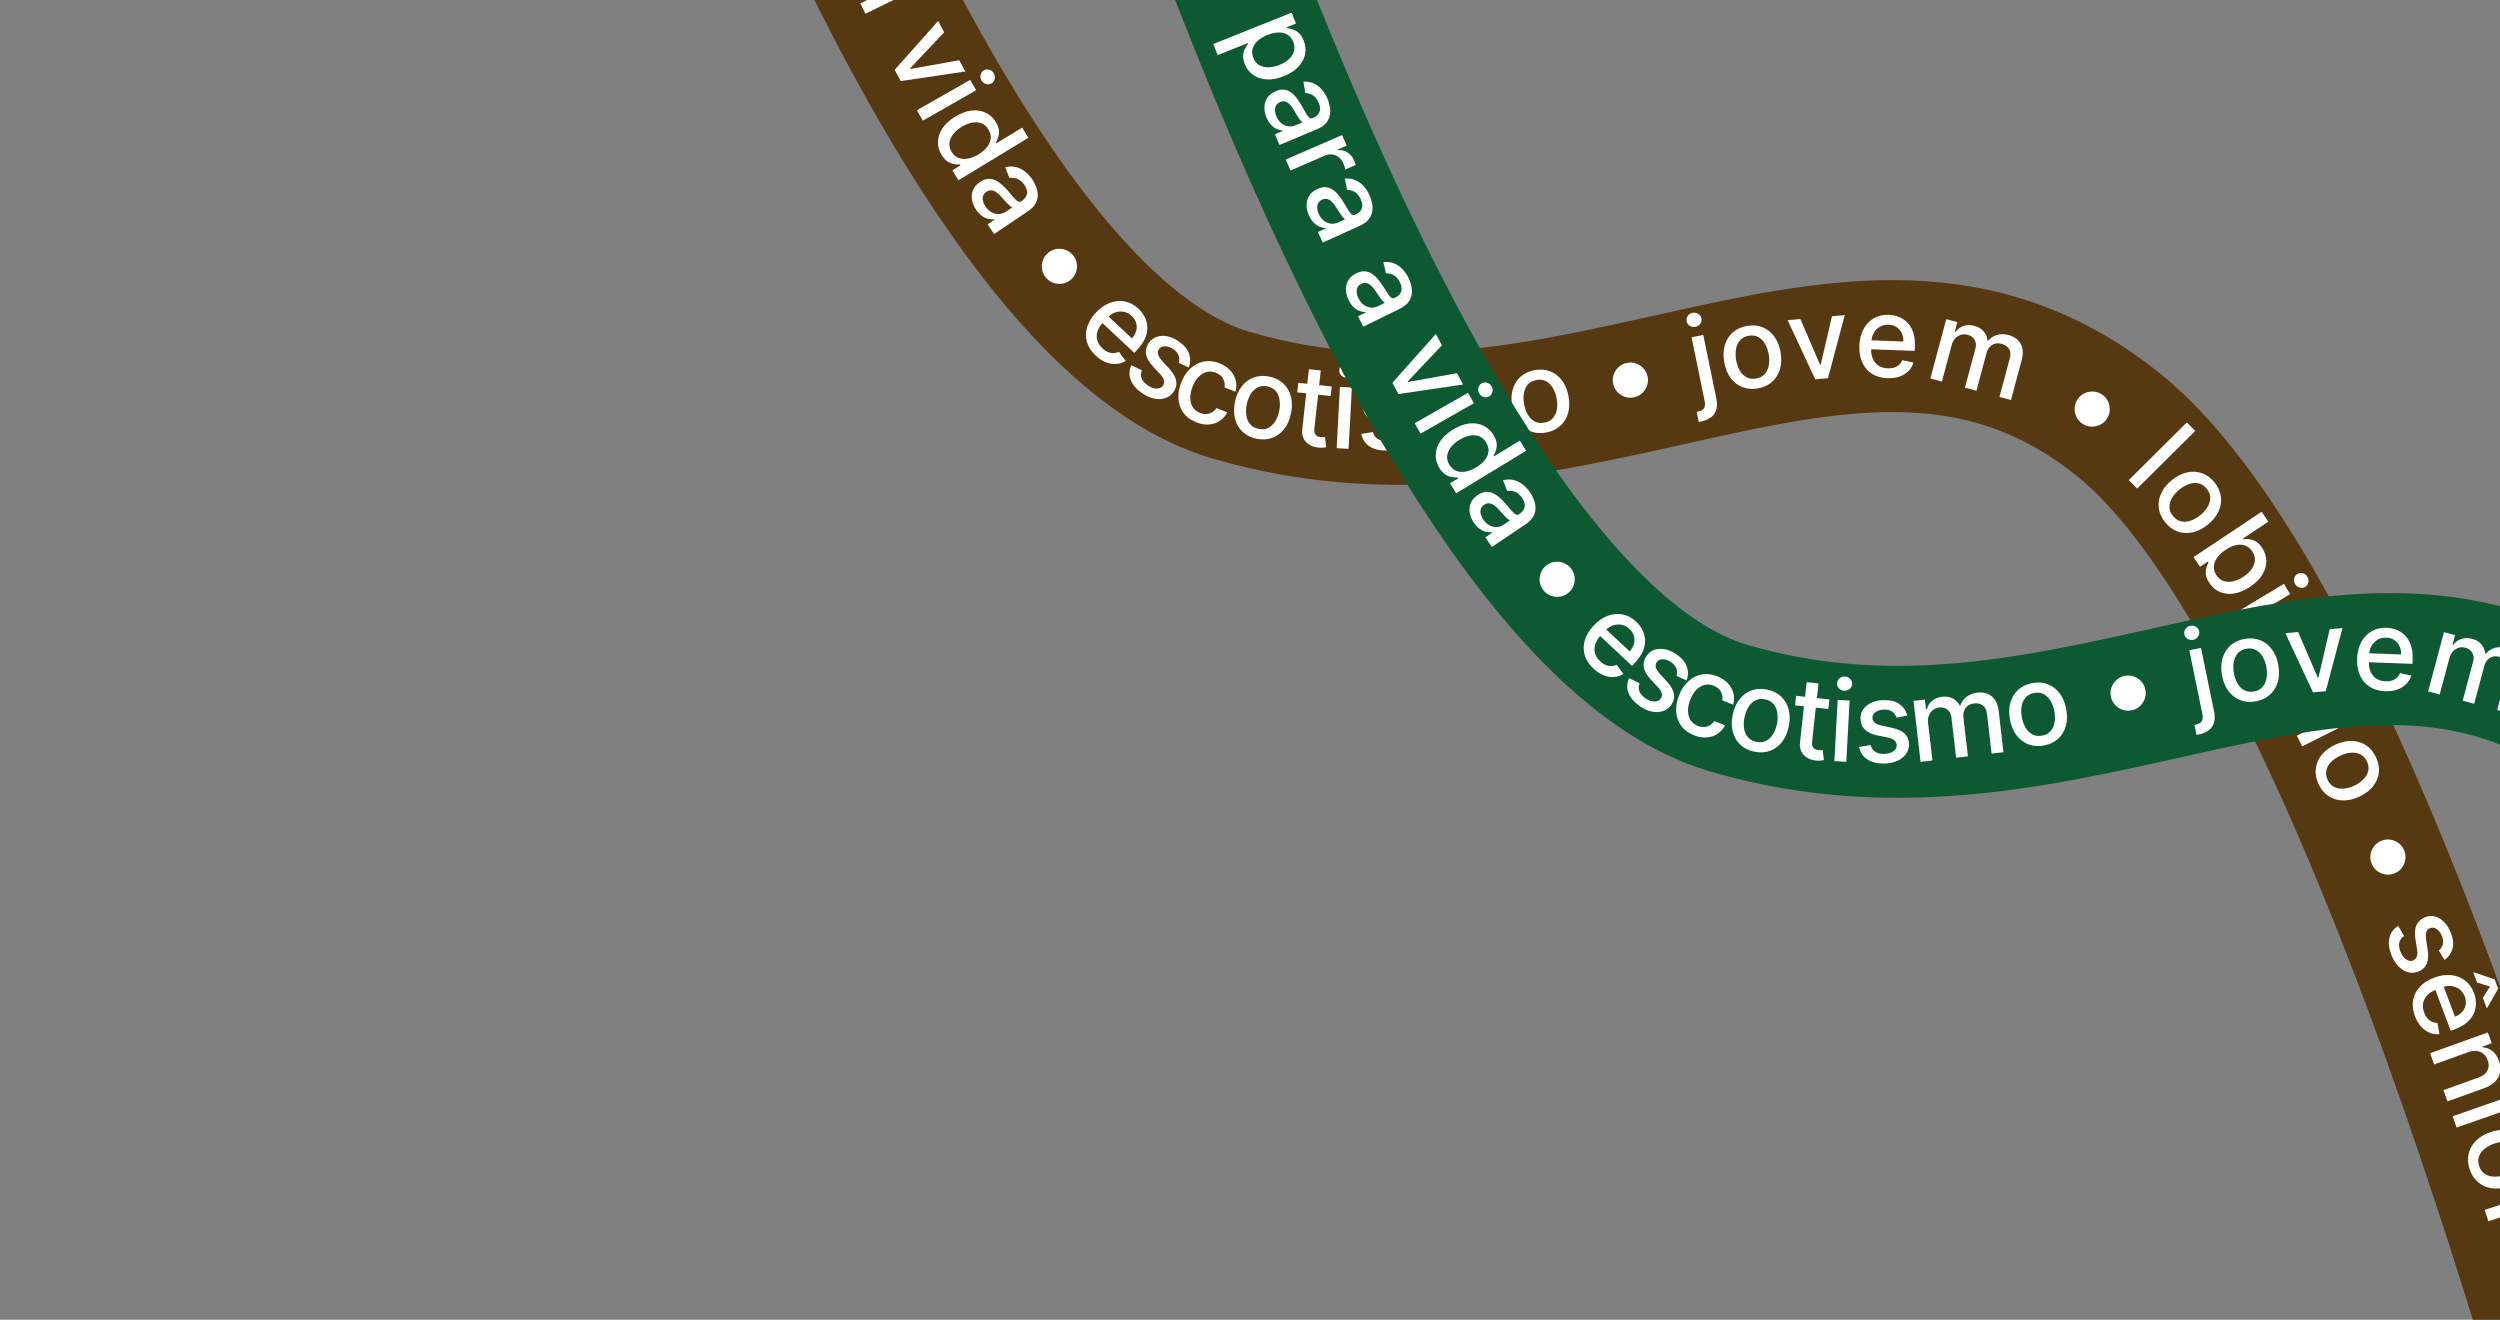 <svg width="663" height="350" viewBox="0 0 663 350" fill="none" xmlns="http://www.w3.org/2000/svg">
<rect x="0" y="0" width="663" height="350" fill="#808080" stroke="none"/>
<path d="M694.458 421.86C694.458 421.86 630.45 168.137 561.965 112.758C493.48 57.379 419.773 132.368 326.275 104.744C232.777 77.12 150.378 -226 150.378 -226" stroke="#563911" stroke-width="35"/>
<path d="M225.662 -3.403C225.207 -4.329 224.968 -5.25 224.943 -6.167C224.924 -7.087 225.137 -7.927 225.582 -8.689C226.03 -9.444 226.732 -10.057 227.69 -10.527C228.515 -10.932 229.271 -11.106 229.96 -11.051C230.648 -10.995 231.28 -10.774 231.856 -10.388C232.431 -10.001 232.962 -9.514 233.447 -8.926C233.933 -8.338 234.386 -7.718 234.808 -7.067C235.34 -6.242 235.771 -5.572 236.102 -5.058C236.44 -4.546 236.745 -4.204 237.019 -4.032C237.293 -3.859 237.601 -3.857 237.943 -4.025L238.01 -4.058C238.841 -4.466 239.369 -5.017 239.595 -5.71C239.825 -6.397 239.714 -7.201 239.262 -8.12C238.792 -9.078 238.209 -9.729 237.513 -10.072C236.827 -10.412 236.175 -10.56 235.559 -10.517L234.855 -13.49C235.899 -13.608 236.843 -13.497 237.687 -13.156C238.541 -12.812 239.288 -12.301 239.927 -11.623C240.574 -10.949 241.113 -10.171 241.546 -9.289C241.832 -8.705 242.066 -8.053 242.247 -7.331C242.438 -6.606 242.493 -5.869 242.412 -5.121C242.333 -4.366 242.048 -3.64 241.557 -2.942C241.071 -2.247 240.296 -1.638 239.23 -1.115L229.526 3.65L228.162 0.872L230.16 -0.109L230.104 -0.224C229.646 -0.227 229.149 -0.325 228.613 -0.519C228.077 -0.712 227.55 -1.04 227.032 -1.502C226.514 -1.964 226.057 -2.598 225.662 -3.403ZM228.249 -3.906C228.635 -3.119 229.121 -2.523 229.705 -2.118C230.293 -1.706 230.909 -1.477 231.554 -1.431C232.208 -1.382 232.823 -1.499 233.4 -1.783L235.284 -2.708C235.133 -2.759 234.941 -2.909 234.709 -3.157C234.486 -3.402 234.253 -3.693 234.009 -4.03C233.771 -4.37 233.541 -4.702 233.319 -5.026C233.104 -5.353 232.922 -5.626 232.776 -5.845C232.435 -6.362 232.07 -6.809 231.681 -7.185C231.295 -7.554 230.879 -7.799 230.435 -7.919C230 -8.036 229.528 -7.97 229.021 -7.721C228.317 -7.375 227.912 -6.853 227.805 -6.156C227.706 -5.461 227.853 -4.711 228.249 -3.906Z" fill="white"/>
<path d="M256.005 18.962L238.875 21.5L237.264 18.515L248.781 5.578L250.397 8.572L241.331 18.151L241.411 18.3L254.389 15.969L256.005 18.962Z" fill="white"/>
<path d="M243.162 29.237L257.31 21.182L258.878 23.936L244.73 31.991L243.162 29.237ZM260.285 21.33C260.012 20.851 259.937 20.349 260.061 19.823C260.194 19.3 260.485 18.911 260.933 18.656C261.387 18.397 261.87 18.346 262.382 18.502C262.903 18.66 263.3 18.979 263.573 19.458C263.845 19.937 263.915 20.438 263.782 20.961C263.658 21.487 263.37 21.879 262.915 22.138C262.467 22.393 261.982 22.441 261.461 22.283C260.949 22.127 260.557 21.809 260.285 21.33Z" fill="white"/>
<path d="M249.713 41.087C249.031 39.963 248.709 38.786 248.747 37.556C248.795 36.328 249.201 35.139 249.966 33.989C250.74 32.841 251.879 31.81 253.383 30.897C254.887 29.984 256.325 29.453 257.699 29.305C259.076 29.163 260.316 29.361 261.419 29.898C262.522 30.435 263.413 31.262 264.092 32.379C264.616 33.243 264.893 34.025 264.922 34.727C264.961 35.431 264.878 36.043 264.674 36.564C264.473 37.091 264.277 37.524 264.086 37.863L264.185 38.026L271.079 33.84L272.724 36.548L254.171 47.816L252.565 45.17L254.73 43.855L254.593 43.629C254.198 43.646 253.716 43.615 253.149 43.538C252.585 43.468 252 43.253 251.393 42.894C250.786 42.534 250.226 41.932 249.713 41.087ZM252.386 40.282C252.859 41.061 253.464 41.594 254.201 41.882C254.948 42.173 255.774 42.233 256.68 42.064C257.589 41.9 258.533 41.521 259.511 40.927C260.478 40.34 261.239 39.688 261.795 38.97C262.351 38.252 262.668 37.501 262.746 36.718C262.824 35.935 262.623 35.148 262.143 34.356C261.648 33.541 261.024 32.99 260.271 32.703C259.518 32.416 258.692 32.356 257.792 32.522C256.896 32.694 255.99 33.059 255.072 33.616C254.142 34.181 253.389 34.828 252.815 35.557C252.241 36.286 251.902 37.054 251.797 37.862C251.702 38.672 251.898 39.478 252.386 40.282Z" fill="white"/>
<path d="M258.851 55.601C258.275 54.745 257.913 53.865 257.764 52.96C257.621 52.052 257.718 51.19 258.055 50.375C258.397 49.566 259.01 48.864 259.895 48.268C260.657 47.755 261.383 47.48 262.073 47.442C262.762 47.403 263.418 47.537 264.041 47.842C264.664 48.147 265.255 48.557 265.816 49.074C266.377 49.591 266.91 50.144 267.417 50.731C268.055 51.477 268.573 52.082 268.971 52.547C269.374 53.008 269.724 53.305 270.018 53.439C270.313 53.573 270.618 53.533 270.935 53.32L270.996 53.279C271.764 52.762 272.213 52.145 272.343 51.427C272.478 50.715 272.259 49.934 271.686 49.084C271.091 48.199 270.425 47.633 269.689 47.388C268.963 47.144 268.297 47.085 267.692 47.211L266.592 44.362C267.61 44.102 268.56 44.085 269.443 44.308C270.336 44.533 271.145 44.939 271.871 45.523C272.602 46.104 273.242 46.802 273.791 47.617C274.154 48.156 274.474 48.771 274.751 49.462C275.038 50.154 275.192 50.877 275.213 51.629C275.238 52.387 275.054 53.145 274.662 53.904C274.275 54.658 273.589 55.366 272.605 56.029L263.636 62.065L261.908 59.498L263.754 58.255L263.683 58.149C263.229 58.208 262.723 58.178 262.166 58.059C261.609 57.94 261.043 57.687 260.467 57.299C259.891 56.912 259.352 56.346 258.851 55.601ZM261.346 54.753C261.835 55.48 262.397 56.004 263.032 56.327C263.67 56.655 264.311 56.798 264.956 56.756C265.61 56.716 266.204 56.517 266.738 56.158L268.479 54.986C268.322 54.955 268.112 54.833 267.848 54.618C267.594 54.406 267.324 54.149 267.036 53.849C266.755 53.544 266.482 53.247 266.218 52.956C265.96 52.661 265.743 52.415 265.568 52.218C265.16 51.751 264.738 51.358 264.302 51.039C263.869 50.725 263.425 50.539 262.968 50.48C262.521 50.423 262.063 50.553 261.594 50.868C260.943 51.306 260.612 51.878 260.602 52.584C260.597 53.285 260.845 54.008 261.346 54.753Z" fill="white"/>
<path d="M277.331 73.56C276.794 72.895 276.466 72.156 276.346 71.345C276.232 70.529 276.316 69.734 276.599 68.96C276.887 68.192 277.363 67.539 278.028 67.001C278.699 66.46 279.437 66.131 280.243 66.016C281.059 65.901 281.851 65.988 282.62 66.276C283.393 66.559 284.049 67.033 284.586 67.698C285.128 68.369 285.454 69.109 285.564 69.92C285.684 70.731 285.6 71.521 285.312 72.29C285.034 73.059 284.56 73.715 283.89 74.256C283.225 74.794 282.484 75.119 281.668 75.234C280.857 75.353 280.064 75.272 279.29 74.989C278.526 74.707 277.873 74.23 277.331 73.56Z" fill="white"/>
<path d="M290.58 94.3C289.408 93.205 288.634 92.01 288.256 90.718C287.888 89.426 287.902 88.108 288.297 86.765C288.703 85.422 289.482 84.134 290.636 82.901C291.776 81.683 293.007 80.823 294.33 80.319C295.658 79.82 296.976 79.694 298.284 79.94C299.597 80.191 300.806 80.834 301.91 81.867C302.58 82.495 303.127 83.214 303.549 84.025C303.97 84.835 304.209 85.712 304.266 86.655C304.322 87.598 304.14 88.584 303.719 89.613C303.303 90.636 302.591 91.687 301.582 92.766L300.814 93.586L291.365 84.744L292.987 83.01L300.169 89.731C300.738 89.122 301.119 88.467 301.311 87.766C301.507 87.059 301.509 86.359 301.316 85.666C301.128 84.977 300.735 84.353 300.137 83.793C299.486 83.184 298.769 82.813 297.985 82.679C297.211 82.545 296.453 82.61 295.712 82.875C294.981 83.139 294.338 83.568 293.782 84.161L292.515 85.515C291.772 86.31 291.278 87.116 291.036 87.934C290.798 88.757 290.794 89.552 291.025 90.319C291.26 91.081 291.716 91.778 292.391 92.411C292.83 92.821 293.288 93.133 293.765 93.347C294.247 93.556 294.737 93.658 295.237 93.651C295.737 93.644 296.23 93.521 296.717 93.279L298.538 95.724C297.759 96.204 296.915 96.475 296.008 96.535C295.11 96.595 294.195 96.44 293.263 96.071C292.341 95.702 291.446 95.112 290.58 94.3Z" fill="white"/>
<path d="M315.281 97.463L312.626 96.256C312.735 95.885 312.776 95.489 312.748 95.067C312.727 94.649 312.596 94.229 312.355 93.806C312.114 93.383 311.722 92.986 311.181 92.613C310.441 92.105 309.71 91.847 308.987 91.839C308.268 91.825 307.73 92.077 307.374 92.595C307.066 93.043 306.984 93.518 307.128 94.02C307.271 94.522 307.653 95.114 308.273 95.797L310.068 97.751C311.106 98.885 311.724 99.957 311.921 100.967C312.119 101.977 311.891 102.957 311.239 103.906C310.687 104.71 309.962 105.266 309.063 105.575C308.175 105.882 307.196 105.929 306.125 105.716C305.059 105.506 303.985 105.03 302.902 104.285C301.4 103.253 300.394 102.09 299.885 100.797C299.38 99.499 299.428 98.181 300.029 96.845L302.818 98.196C302.523 98.962 302.504 99.682 302.761 100.356C303.022 101.024 303.545 101.628 304.331 102.168C305.187 102.757 305.994 103.049 306.75 103.046C307.511 103.037 308.069 102.774 308.425 102.255C308.713 101.836 308.798 101.376 308.68 100.874C308.568 100.377 308.241 99.835 307.7 99.249L305.772 97.191C304.716 96.045 304.102 94.954 303.93 93.919C303.765 92.888 304.01 91.895 304.666 90.94C305.211 90.148 305.908 89.607 306.759 89.317C307.61 89.027 308.539 88.985 309.548 89.189C310.56 89.387 311.57 89.833 312.577 90.525C314.027 91.522 314.953 92.621 315.353 93.822C315.758 95.017 315.734 96.231 315.281 97.463Z" fill="white"/>
<path d="M317.265 112.004C315.799 111.428 314.666 110.6 313.869 109.519C313.08 108.435 312.634 107.193 312.531 105.794C312.428 104.395 312.675 102.935 313.272 101.416C313.877 99.877 314.7 98.633 315.741 97.683C316.785 96.727 317.964 96.124 319.277 95.873C320.59 95.622 321.96 95.777 323.387 96.338C324.538 96.79 325.48 97.407 326.213 98.189C326.949 98.963 327.443 99.841 327.695 100.821C327.955 101.803 327.937 102.825 327.641 103.886L324.771 102.758C324.892 101.985 324.771 101.232 324.407 100.496C324.049 99.764 323.4 99.213 322.46 98.843C321.638 98.52 320.832 98.454 320.044 98.645C319.264 98.832 318.547 99.257 317.892 99.918C317.24 100.573 316.702 101.439 316.278 102.518C315.844 103.623 315.637 104.642 315.657 105.576C315.677 106.51 315.907 107.318 316.345 107.999C316.79 108.682 317.43 109.188 318.266 109.516C318.825 109.736 319.371 109.833 319.905 109.808C320.448 109.778 320.95 109.63 321.412 109.363C321.88 109.1 322.284 108.719 322.623 108.222L325.494 109.35C325.003 110.289 324.341 111.038 323.506 111.598C322.671 112.159 321.719 112.483 320.652 112.572C319.591 112.664 318.462 112.475 317.265 112.004Z" fill="white"/>
<path d="M333.241 116.348C331.747 116.039 330.513 115.428 329.54 114.512C328.567 113.597 327.9 112.461 327.538 111.102C327.177 109.743 327.166 108.24 327.506 106.593C327.847 104.939 328.454 103.556 329.325 102.445C330.197 101.333 331.26 100.55 332.516 100.095C333.771 99.639 335.146 99.566 336.641 99.875C338.136 100.183 339.369 100.795 340.342 101.71C341.315 102.625 341.981 103.765 342.342 105.131C342.702 106.497 342.711 108.007 342.37 109.661C342.03 111.308 341.425 112.683 340.555 113.788C339.685 114.893 338.622 115.673 337.367 116.128C336.111 116.583 334.736 116.656 333.241 116.348ZM333.789 113.744C334.758 113.944 335.614 113.854 336.356 113.473C337.098 113.093 337.71 112.508 338.19 111.72C338.677 110.933 339.026 110.027 339.237 109.003C339.447 107.986 339.484 107.02 339.349 106.104C339.221 105.183 338.893 104.398 338.363 103.747C337.834 103.097 337.085 102.672 336.116 102.472C335.14 102.27 334.277 102.363 333.526 102.749C332.782 103.137 332.166 103.727 331.678 104.521C331.198 105.309 330.853 106.212 330.643 107.229C330.431 108.254 330.39 109.223 330.519 110.137C330.655 111.052 330.988 111.832 331.519 112.475C332.057 113.12 332.814 113.543 333.789 113.744Z" fill="white"/>
<path d="M353.161 102.497L352.882 105.026L344.043 104.051L344.322 101.522L353.161 102.497ZM347.12 97.907L350.27 98.255L348.582 113.562C348.514 114.173 348.555 114.643 348.703 114.972C348.853 115.294 349.065 115.527 349.341 115.671C349.624 115.809 349.938 115.897 350.282 115.935C350.535 115.963 350.758 115.97 350.951 115.956C351.145 115.942 351.295 115.93 351.403 115.92L351.685 118.585C351.495 118.635 351.227 118.677 350.882 118.71C350.536 118.75 350.11 118.746 349.604 118.697C348.774 118.619 348.017 118.387 347.335 117.999C346.653 117.611 346.126 117.069 345.755 116.374C345.384 115.679 345.252 114.844 345.36 113.867L347.12 97.907Z" fill="white"/>
<path d="M354.477 118.859L355.351 102.602L358.515 102.772L357.642 119.029L354.477 118.859ZM357.084 100.18C356.533 100.15 356.071 99.941 355.695 99.553C355.327 99.159 355.157 98.704 355.185 98.189C355.213 97.666 355.431 97.232 355.838 96.886C356.254 96.534 356.736 96.372 357.287 96.402C357.837 96.431 358.296 96.643 358.664 97.038C359.04 97.426 359.213 97.881 359.185 98.403C359.158 98.918 358.936 99.352 358.521 99.705C358.113 100.051 357.634 100.209 357.084 100.18Z" fill="white"/>
<path d="M373.833 106.767L370.969 107.318C370.843 106.952 370.647 106.605 370.381 106.277C370.122 105.949 369.772 105.682 369.33 105.477C368.889 105.271 368.34 105.173 367.683 105.183C366.786 105.196 366.04 105.408 365.445 105.82C364.851 106.224 364.558 106.741 364.567 107.37C364.575 107.914 364.783 108.349 365.19 108.675C365.598 109.001 366.252 109.264 367.152 109.462L369.747 110.018C371.25 110.342 372.374 110.859 373.119 111.569C373.865 112.279 374.246 113.209 374.263 114.361C374.277 115.336 374.007 116.209 373.453 116.98C372.906 117.745 372.134 118.35 371.138 118.795C370.148 119.241 368.996 119.473 367.682 119.493C365.859 119.519 364.366 119.153 363.203 118.393C362.04 117.625 361.317 116.523 361.034 115.086L364.09 114.574C364.293 115.37 364.694 115.968 365.293 116.369C365.892 116.763 366.669 116.953 367.623 116.939C368.661 116.924 369.488 116.696 370.104 116.256C370.719 115.809 371.022 115.271 371.013 114.642C371.005 114.133 370.808 113.709 370.422 113.368C370.042 113.027 369.462 112.774 368.683 112.609L365.918 112.046C364.394 111.722 363.263 111.187 362.524 110.442C361.792 109.697 361.418 108.745 361.401 107.586C361.387 106.625 361.643 105.78 362.169 105.052C362.696 104.323 363.429 103.751 364.37 103.334C365.311 102.91 366.392 102.69 367.614 102.672C369.374 102.646 370.764 103.007 371.785 103.755C372.807 104.496 373.489 105.5 373.833 106.767Z" fill="white"/>
<path d="M377.338 119.043L375.457 102.872L378.478 102.521L378.784 105.153L378.984 105.129C379.218 104.199 379.688 103.44 380.395 102.853C381.101 102.258 381.988 101.899 383.054 101.775C384.135 101.649 385.07 101.797 385.859 102.217C386.654 102.637 387.279 103.268 387.733 104.112L387.901 104.092C388.187 103.184 388.721 102.425 389.504 101.815C390.286 101.197 391.259 100.821 392.424 100.685C393.891 100.515 395.141 100.835 396.174 101.647C397.215 102.458 397.843 103.79 398.058 105.642L399.32 116.486L396.172 116.852L394.945 106.303C394.817 105.208 394.427 104.45 393.773 104.028C393.119 103.606 392.379 103.443 391.55 103.54C390.526 103.659 389.766 104.067 389.271 104.765C388.775 105.456 388.584 106.293 388.698 107.275L389.897 117.582L386.76 117.947L385.51 107.198C385.408 106.321 385.052 105.647 384.442 105.177C383.833 104.708 383.09 104.524 382.212 104.626C381.616 104.695 381.083 104.917 380.614 105.292C380.152 105.659 379.799 106.137 379.554 106.728C379.317 107.317 379.241 107.977 379.326 108.707L380.485 118.677L377.338 119.043Z" fill="white"/>
<path d="M410.075 114.697C408.576 114.982 407.202 114.887 405.954 114.412C404.706 113.937 403.655 113.141 402.803 112.023C401.95 110.905 401.367 109.519 401.053 107.867C400.737 106.208 400.77 104.699 401.152 103.339C401.533 101.979 402.218 100.849 403.205 99.949C404.192 99.05 405.435 98.457 406.934 98.172C408.434 97.887 409.807 97.982 411.056 98.457C412.304 98.932 413.355 99.732 414.209 100.857C415.063 101.982 415.648 103.374 415.963 105.033C416.277 106.685 416.243 108.188 415.86 109.541C415.477 110.894 414.792 112.02 413.805 112.92C412.818 113.819 411.575 114.412 410.075 114.697ZM409.589 112.081C410.561 111.897 411.317 111.487 411.858 110.852C412.399 110.216 412.741 109.443 412.884 108.531C413.034 107.618 413.012 106.648 412.817 105.62C412.623 104.6 412.288 103.692 411.814 102.898C411.344 102.095 410.741 101.494 410.004 101.095C409.266 100.696 408.411 100.589 407.439 100.773C406.461 100.96 405.698 101.374 405.151 102.018C404.612 102.66 404.268 103.441 404.119 104.361C403.976 105.273 404.001 106.239 404.195 107.259C404.39 108.287 404.722 109.198 405.19 109.994C405.664 110.788 406.27 111.382 407.006 111.774C407.749 112.165 408.61 112.267 409.589 112.081Z" fill="white"/>
<path d="M433.391 105.36C432.557 105.546 431.749 105.512 430.969 105.259C430.187 104.999 429.512 104.571 428.945 103.973C428.384 103.375 428.01 102.658 427.824 101.823C427.636 100.982 427.67 100.175 427.924 99.401C428.184 98.619 428.614 97.948 429.213 97.387C429.81 96.82 430.526 96.443 431.36 96.256C432.202 96.069 433.01 96.106 433.785 96.367C434.565 96.62 435.236 97.046 435.797 97.645C436.363 98.235 436.74 98.951 436.927 99.793C437.113 100.627 437.077 101.435 436.817 102.217C436.564 102.997 436.138 103.671 435.541 104.239C434.949 104.798 434.233 105.172 433.391 105.36Z" fill="white"/>
<path d="M448.601 89.448L451.705 88.811L455.19 105.797C455.409 106.863 455.399 107.803 455.162 108.616C454.932 109.428 454.479 110.102 453.802 110.637C453.133 111.171 452.248 111.551 451.147 111.777C451.037 111.799 450.933 111.821 450.836 111.841C450.732 111.862 450.624 111.881 450.512 111.896L449.965 109.228C450.062 109.208 450.148 109.19 450.224 109.175C450.293 109.161 450.373 109.144 450.463 109.126C451.197 108.975 451.686 108.669 451.93 108.208C452.183 107.752 452.233 107.154 452.081 106.413L448.601 89.448ZM449.633 86.672C449.093 86.783 448.592 86.698 448.131 86.418C447.675 86.129 447.395 85.732 447.291 85.227C447.186 84.715 447.287 84.24 447.594 83.802C447.906 83.355 448.333 83.077 448.873 82.966C449.412 82.855 449.91 82.944 450.366 83.233C450.828 83.513 451.111 83.91 451.216 84.422C451.32 84.927 451.215 85.403 450.903 85.849C450.596 86.287 450.173 86.562 449.633 86.672Z" fill="white"/>
<path d="M466.146 103.01C464.642 103.266 463.27 103.144 462.031 102.645C460.793 102.146 459.758 101.33 458.927 100.195C458.096 99.061 457.54 97.664 457.258 96.007C456.975 94.342 457.038 92.833 457.446 91.481C457.854 90.129 458.56 89.012 459.564 88.132C460.569 87.252 461.823 86.684 463.328 86.428C464.832 86.172 466.204 86.294 467.443 86.793C468.681 87.292 469.717 88.112 470.549 89.253C471.381 90.395 471.938 91.798 472.221 93.463C472.503 95.121 472.439 96.623 472.03 97.968C471.621 99.313 470.914 100.426 469.91 101.306C468.905 102.186 467.651 102.754 466.146 103.01ZM465.711 100.386C466.686 100.22 467.45 99.825 468.004 99.201C468.557 98.576 468.914 97.809 469.075 96.9C469.243 95.99 469.239 95.02 469.064 93.989C468.89 92.965 468.573 92.051 468.114 91.248C467.661 90.436 467.069 89.823 466.339 89.41C465.61 88.996 464.757 88.873 463.782 89.038C462.8 89.205 462.029 89.605 461.47 90.238C460.918 90.869 460.559 91.643 460.392 92.56C460.231 93.469 460.238 94.436 460.412 95.46C460.587 96.491 460.901 97.408 461.353 98.213C461.812 99.017 462.406 99.622 463.135 100.028C463.87 100.434 464.729 100.553 465.711 100.386Z" fill="white"/>
<path d="M489.227 83.566L484.786 100.304L481.407 100.603L474.077 84.91L477.466 84.609L482.68 96.724L482.849 96.709L485.838 83.867L489.227 83.566Z" fill="white"/>
<path d="M500.532 100.305C498.929 100.246 497.561 99.853 496.428 99.126C495.303 98.391 494.449 97.388 493.866 96.115C493.291 94.835 493.034 93.352 493.097 91.664C493.158 89.998 493.522 88.54 494.191 87.292C494.866 86.044 495.778 85.084 496.927 84.412C498.083 83.741 499.416 83.433 500.927 83.488C501.845 83.522 502.729 83.707 503.58 84.042C504.43 84.377 505.186 84.882 505.847 85.557C506.508 86.232 507.017 87.095 507.374 88.148C507.732 89.193 507.883 90.454 507.829 91.93L507.788 93.052L494.855 92.577L494.943 90.204L504.772 90.566C504.802 89.733 504.66 88.989 504.345 88.334C504.03 87.671 503.572 87.142 502.971 86.745C502.378 86.349 501.671 86.135 500.852 86.105C499.963 86.072 499.178 86.263 498.498 86.676C497.825 87.083 497.296 87.629 496.91 88.315C496.532 88.994 496.328 89.739 496.298 90.551L496.23 92.405C496.19 93.492 496.347 94.424 496.7 95.201C497.06 95.978 497.579 96.58 498.256 97.008C498.934 97.429 499.735 97.656 500.66 97.69C501.26 97.712 501.81 97.648 502.311 97.496C502.812 97.338 503.248 97.093 503.621 96.76C503.994 96.427 504.285 96.01 504.494 95.509L507.472 96.159C507.2 97.033 506.74 97.79 506.095 98.431C505.456 99.065 504.664 99.549 503.719 99.882C502.78 100.208 501.718 100.349 500.532 100.305Z" fill="white"/>
<path d="M511.939 100.371L516.141 84.643L519.08 85.428L518.396 87.988L518.591 88.04C519.15 87.261 519.866 86.728 520.74 86.442C521.615 86.15 522.572 86.142 523.61 86.419C524.661 86.7 525.476 87.181 526.054 87.862C526.64 88.546 526.988 89.363 527.1 90.314L527.264 90.358C527.863 89.618 528.639 89.109 529.592 88.83C530.546 88.543 531.59 88.552 532.723 88.854C534.149 89.236 535.194 89.994 535.856 91.129C536.525 92.266 536.619 93.735 536.137 95.537L533.319 106.084L530.257 105.266L532.999 95.006C533.283 93.941 533.199 93.092 532.747 92.459C532.294 91.826 531.665 91.402 530.86 91.187C529.863 90.921 529.006 91.021 528.289 91.487C527.574 91.947 527.089 92.655 526.833 93.611L524.155 103.635L521.103 102.82L523.897 92.365C524.125 91.512 524.042 90.755 523.648 90.094C523.254 89.433 522.631 88.988 521.777 88.76C521.197 88.605 520.62 88.615 520.047 88.791C519.482 88.962 518.977 89.277 518.533 89.736C518.095 90.197 517.781 90.782 517.592 91.492L515.001 101.189L511.939 100.371Z" fill="white"/>
<path d="M552.271 112.376C551.559 111.903 551.023 111.297 550.665 110.559C550.311 109.815 550.152 109.032 550.19 108.209C550.233 107.389 550.491 106.624 550.964 105.911C551.441 105.193 552.046 104.658 552.781 104.305C553.524 103.951 554.306 103.796 555.125 103.839C555.949 103.877 556.716 104.132 557.429 104.605C558.147 105.081 558.68 105.69 559.029 106.43C559.387 107.168 559.544 107.946 559.501 108.766C559.467 109.583 559.212 110.351 558.735 111.069C558.263 111.781 557.654 112.315 556.91 112.669C556.172 113.027 555.391 113.187 554.568 113.15C553.755 113.11 552.989 112.852 552.271 112.376Z" fill="white"/>
<path d="M582.183 114.277L566.779 129.57L564.547 127.321L579.951 112.028L582.183 114.277Z" fill="white"/>
<path d="M574.217 138.526C573.255 137.34 572.688 136.086 572.515 134.761C572.341 133.437 572.545 132.135 573.125 130.854C573.706 129.573 574.649 128.403 575.955 127.344C577.267 126.28 578.612 125.594 579.99 125.285C581.368 124.977 582.688 125.044 583.948 125.487C585.207 125.93 586.318 126.744 587.28 127.929C588.241 129.114 588.809 130.369 588.982 131.693C589.155 133.017 588.949 134.322 588.363 135.607C587.777 136.892 586.828 138.067 585.517 139.131C584.211 140.19 582.871 140.872 581.498 141.176C580.125 141.48 578.809 141.411 577.549 140.968C576.289 140.525 575.178 139.711 574.217 138.526ZM576.29 136.858C576.913 137.626 577.632 138.098 578.448 138.273C579.263 138.449 580.107 138.384 580.977 138.077C581.853 137.777 582.696 137.297 583.509 136.638C584.315 135.984 584.956 135.26 585.43 134.465C585.915 133.672 586.158 132.856 586.16 132.017C586.162 131.178 585.852 130.375 585.229 129.607C584.601 128.833 583.874 128.358 583.049 128.181C582.228 128.01 581.377 128.077 580.496 128.382C579.625 128.688 578.787 129.169 577.98 129.823C577.168 130.482 576.522 131.206 576.043 131.995C575.568 132.789 575.333 133.604 575.336 134.438C575.344 135.277 575.662 136.084 576.29 136.858Z" fill="white"/>
<path d="M581.729 147.738L599.798 135.71L601.554 138.348L594.84 142.817L594.946 142.976C595.33 142.941 595.803 142.944 596.365 142.986C596.928 143.027 597.517 143.212 598.135 143.54C598.758 143.863 599.349 144.446 599.909 145.287C600.637 146.381 601.011 147.541 601.029 148.768C601.048 149.995 600.7 151.199 599.983 152.38C599.271 153.567 598.183 154.648 596.718 155.623C595.254 156.598 593.835 157.19 592.464 157.399C591.097 157.604 589.848 157.468 588.716 156.991C587.589 156.51 586.662 155.722 585.934 154.628C585.386 153.805 585.075 153.039 585.003 152.332C584.935 151.63 584.989 151.009 585.163 150.468C585.338 149.927 585.517 149.482 585.699 149.131L585.552 148.91L583.444 150.314L581.729 147.738ZM590.226 145.812C589.273 146.447 588.53 147.141 587.996 147.895C587.462 148.649 587.167 149.423 587.11 150.217C587.058 151.006 587.285 151.781 587.79 152.539C588.315 153.328 588.962 153.847 589.732 154.099C590.508 154.346 591.348 154.364 592.251 154.153C593.159 153.948 594.065 153.544 594.971 152.941C595.865 152.346 596.578 151.676 597.11 150.932C597.645 150.193 597.94 149.42 597.996 148.61C598.055 147.807 597.821 147.008 597.292 146.214C596.783 145.449 596.155 144.934 595.409 144.667C594.666 144.405 593.852 144.374 592.966 144.574C592.08 144.773 591.167 145.186 590.226 145.812Z" fill="white"/>
<path d="M591.747 163.222L605.7 154.835L607.333 157.551L593.379 165.938L591.747 163.222ZM608.677 154.913C608.393 154.44 608.307 153.94 608.418 153.411C608.539 152.885 608.82 152.489 609.262 152.224C609.711 151.954 610.192 151.892 610.707 152.035C611.232 152.182 611.636 152.491 611.92 152.963C612.204 153.436 612.286 153.935 612.165 154.461C612.054 154.989 611.774 155.388 611.326 155.658C610.884 155.923 610.401 155.983 609.876 155.837C609.361 155.693 608.961 155.385 608.677 154.913Z" fill="white"/>
<path d="M605.718 167.928L597.26 172.607L595.726 169.835L609.971 161.954L611.444 164.616L609.125 165.898L609.222 166.075C610.158 165.985 611.048 166.163 611.892 166.608C612.739 167.06 613.459 167.821 614.051 168.89C614.588 169.861 614.854 170.824 614.849 171.78C614.851 172.731 614.564 173.629 613.989 174.472C613.414 175.315 612.539 176.062 611.364 176.712L602.303 181.724L600.769 178.951L609.496 174.123C610.529 173.552 611.187 172.837 611.47 171.977C611.76 171.114 611.645 170.213 611.125 169.273C610.77 168.63 610.314 168.135 609.759 167.788C609.207 167.448 608.582 167.281 607.883 167.288C607.194 167.298 606.472 167.511 605.718 167.928Z" fill="white"/>
<path d="M614.428 184.16L605.791 188.5L604.368 185.669L623.763 175.922L625.167 178.715L617.951 182.342L618.041 182.522C618.995 182.469 619.879 182.678 620.692 183.147C621.505 183.616 622.196 184.416 622.764 185.546C623.265 186.543 623.498 187.518 623.462 188.469C623.429 189.426 623.108 190.315 622.5 191.135C621.901 191.957 620.996 192.673 619.784 193.283L610.532 197.933L609.109 195.101L618.02 190.622C619.087 190.086 619.776 189.396 620.087 188.552C620.404 187.704 620.317 186.791 619.825 185.812C619.489 185.143 619.046 184.615 618.495 184.227C617.947 183.846 617.323 183.642 616.621 183.615C615.929 183.591 615.198 183.773 614.428 184.16Z" fill="white"/>
<path d="M614.874 207.93C614.231 206.546 613.987 205.191 614.141 203.865C614.296 202.538 614.811 201.325 615.687 200.224C616.562 199.124 617.762 198.219 619.287 197.51C620.818 196.798 622.29 196.461 623.702 196.498C625.114 196.535 626.377 196.922 627.491 197.658C628.605 198.395 629.483 199.455 630.127 200.839C630.77 202.223 631.015 203.579 630.86 204.905C630.705 206.232 630.187 207.447 629.305 208.55C628.423 209.653 627.217 210.561 625.685 211.273C624.161 211.982 622.695 212.316 621.29 212.276C619.884 212.236 618.624 211.848 617.51 211.111C616.396 210.375 615.518 209.314 614.874 207.93ZM617.291 206.819C617.708 207.716 618.291 208.349 619.039 208.718C619.787 209.087 620.621 209.229 621.54 209.144C622.462 209.066 623.397 208.807 624.346 208.366C625.288 207.928 626.086 207.382 626.74 206.727C627.403 206.076 627.838 205.344 628.044 204.531C628.251 203.718 628.146 202.863 627.729 201.966C627.309 201.063 626.72 200.425 625.962 200.052C625.208 199.686 624.366 199.544 623.438 199.625C622.518 199.709 621.588 199.97 620.646 200.408C619.698 200.849 618.895 201.394 618.238 202.042C617.584 202.697 617.157 203.429 616.957 204.239C616.76 205.055 616.871 205.915 617.291 206.819Z" fill="white"/>
<path d="M628.992 229.118C628.658 228.331 628.545 227.531 628.653 226.718C628.767 225.902 629.067 225.161 629.551 224.494C630.039 223.835 630.676 223.338 631.463 223.004C632.257 222.667 633.057 222.554 633.864 222.664C634.68 222.778 635.418 223.079 636.078 223.567C636.744 224.052 637.244 224.687 637.578 225.475C637.915 226.268 638.025 227.07 637.908 227.879C637.8 228.692 637.502 229.429 637.015 230.089C636.537 230.752 635.901 231.252 635.107 231.589C634.32 231.923 633.519 232.033 632.703 231.919C631.889 231.811 631.149 231.515 630.483 231.03C629.826 230.549 629.329 229.912 628.992 229.118Z" fill="white"/>
<path d="M648.299 254.582L646.773 252.096C647.071 251.85 647.326 251.544 647.539 251.179C647.755 250.821 647.881 250.399 647.918 249.914C647.954 249.428 647.852 248.88 647.611 248.269C647.282 247.434 646.82 246.811 646.225 246.4C645.637 245.986 645.05 245.894 644.465 246.125C643.959 246.324 643.625 246.672 643.464 247.169C643.303 247.665 643.288 248.37 643.42 249.282L643.816 251.906C644.043 253.427 643.956 254.661 643.555 255.609C643.154 256.557 642.417 257.242 641.346 257.664C640.439 258.022 639.526 258.077 638.609 257.831C637.701 257.589 636.863 257.08 636.094 256.305C635.328 255.536 634.703 254.54 634.222 253.317C633.553 251.621 633.369 250.095 633.67 248.738C633.978 247.379 634.754 246.314 635.999 245.542L637.556 248.221C636.883 248.691 636.465 249.278 636.301 249.98C636.144 250.68 636.241 251.474 636.59 252.361C636.971 253.327 637.476 254.021 638.105 254.441C638.74 254.859 639.351 254.953 639.936 254.722C640.409 254.536 640.737 254.202 640.919 253.72C641.104 253.244 641.136 252.613 641.015 251.825L640.567 249.039C640.332 247.499 640.433 246.252 640.87 245.298C641.309 244.35 642.068 243.664 643.146 243.239C644.04 242.886 644.92 242.828 645.788 243.063C646.655 243.299 647.45 243.783 648.172 244.516C648.9 245.247 649.488 246.181 649.937 247.318C650.582 248.955 650.734 250.383 650.395 251.603C650.062 252.82 649.363 253.813 648.299 254.582Z" fill="white"/>
<path d="M640.441 269.475C639.876 267.974 639.71 266.56 639.943 265.234C640.185 263.912 640.78 262.737 641.729 261.708C642.687 260.683 643.956 259.872 645.537 259.277C647.097 258.69 648.582 258.463 649.992 258.597C651.404 258.737 652.641 259.207 653.705 260.007C654.771 260.814 655.571 261.924 656.104 263.339C656.427 264.199 656.599 265.086 656.618 266C656.638 266.913 656.464 267.806 656.097 268.676C655.73 269.547 655.131 270.35 654.298 271.086C653.472 271.82 652.368 272.447 650.986 272.968L649.935 273.364L645.374 261.252L647.596 260.416L651.062 269.621C651.842 269.327 652.474 268.908 652.956 268.364C653.445 267.818 653.756 267.191 653.89 266.483C654.026 265.783 653.95 265.049 653.661 264.282C653.347 263.449 652.869 262.798 652.225 262.331C651.59 261.868 650.881 261.591 650.1 261.5C649.327 261.414 648.561 261.514 647.8 261.8L646.064 262.454C645.046 262.837 644.247 263.342 643.667 263.968C643.09 264.6 642.735 265.312 642.602 266.102C642.476 266.889 642.576 267.716 642.902 268.582C643.114 269.144 643.386 269.627 643.719 270.03C644.059 270.431 644.454 270.739 644.905 270.954C645.356 271.169 645.853 271.276 646.396 271.276L646.947 274.273C646.036 274.359 645.16 274.229 644.32 273.881C643.488 273.537 642.736 272.994 642.063 272.25C641.4 271.511 640.859 270.586 640.441 269.475ZM658.455 264.651L660.348 261.617L656.92 260.575L655.912 257.896L656.06 257.84L661.577 259.738L662.507 262.208L659.616 267.283L659.467 267.339L658.455 264.651Z" fill="white"/>
<path d="M654.629 279.014L645.535 282.292L644.461 279.31L659.776 273.791L660.807 276.652L658.315 277.551L658.383 277.74C659.321 277.8 660.171 278.117 660.934 278.691C661.699 279.271 662.289 280.137 662.703 281.287C663.079 282.33 663.189 283.323 663.033 284.266C662.884 285.206 662.458 286.046 661.757 286.788C661.055 287.529 660.072 288.127 658.809 288.582L649.068 292.093L647.993 289.112L657.376 285.73C658.486 285.33 659.249 284.728 659.666 283.925C660.089 283.119 660.118 282.211 659.754 281.2C659.505 280.509 659.134 279.948 658.641 279.517C658.15 279.093 657.559 278.829 656.868 278.725C656.186 278.626 655.44 278.722 654.629 279.014Z" fill="white"/>
<path d="M650.444 296.039L665.809 290.659L666.856 293.65L651.491 299.03L650.444 296.039ZM668.708 291.339C668.526 290.819 668.543 290.312 668.759 289.817C668.984 289.326 669.34 288.996 669.827 288.825C670.32 288.652 670.805 288.689 671.28 288.934C671.764 289.184 672.097 289.569 672.279 290.089C672.462 290.609 672.44 291.114 672.215 291.605C671.999 292.1 671.644 292.434 671.151 292.606C670.664 292.777 670.179 292.737 669.694 292.488C669.219 292.242 668.89 291.859 668.708 291.339Z" fill="white"/>
<path d="M654.965 310.127C654.474 308.682 654.376 307.309 654.672 306.006C654.968 304.704 655.61 303.553 656.598 302.552C657.586 301.552 658.876 300.781 660.468 300.24C662.067 299.696 663.567 299.518 664.967 299.706C666.366 299.894 667.581 300.414 668.609 301.265C669.638 302.117 670.398 303.266 670.89 304.71C671.381 306.155 671.479 307.529 671.183 308.831C670.887 310.133 670.242 311.286 669.247 312.289C668.252 313.291 666.955 314.065 665.356 314.608C663.764 315.15 662.272 315.326 660.878 315.135C659.485 314.945 658.274 314.424 657.246 313.572C656.217 312.721 655.457 311.572 654.965 310.127ZM657.487 309.281C657.806 310.217 658.317 310.909 659.022 311.356C659.726 311.803 660.54 312.034 661.463 312.048C662.388 312.069 663.345 311.911 664.336 311.575C665.319 311.24 666.171 310.782 666.891 310.202C667.621 309.625 668.131 308.944 668.424 308.158C668.716 307.372 668.703 306.51 668.384 305.574C668.064 304.631 667.546 303.933 666.833 303.482C666.122 303.037 665.301 302.805 664.369 302.786C663.446 302.772 662.493 302.932 661.509 303.266C660.519 303.603 659.663 304.059 658.94 304.633C658.22 305.214 657.717 305.896 657.431 306.68C657.148 307.471 657.166 308.337 657.487 309.281Z" fill="white"/>
<path d="M658.926 320.87L674.388 315.773L675.347 318.682L672.891 319.492L672.944 319.653C673.869 319.661 674.687 319.942 675.398 320.496C676.118 321.055 676.627 321.787 676.925 322.693C676.987 322.881 677.054 323.105 677.124 323.364C677.197 323.63 677.248 323.84 677.276 323.995L674.397 324.944C674.391 324.812 674.357 324.585 674.296 324.263C674.241 323.939 674.163 323.622 674.061 323.313C673.827 322.602 673.467 322.018 672.981 321.56C672.504 321.107 671.948 320.807 671.312 320.66C670.682 320.51 670.032 320.546 669.36 320.767L659.919 323.88L658.926 320.87Z" fill="white"/>
<path d="M826.458 504.86C826.458 504.86 762.45 251.137 693.965 195.758C625.48 140.379 551.773 215.368 458.275 187.744C364.777 160.12 282.378 -143 282.378 -143" stroke="#0D5A32" stroke-width="35"/>
<path d="M321.759 11.679L342.539 3.356L343.69 6.229L341.24 7.21L341.339 7.456C341.722 7.501 342.184 7.601 342.726 7.757C343.268 7.913 343.808 8.214 344.345 8.661C344.888 9.106 345.347 9.797 345.723 10.735C346.212 11.955 346.34 13.168 346.107 14.372C345.874 15.577 345.286 16.684 344.343 17.693C343.402 18.709 342.116 19.544 340.482 20.198C338.849 20.853 337.34 21.141 335.954 21.064C334.575 20.985 333.38 20.596 332.369 19.897C331.365 19.195 330.619 18.235 330.13 17.015C329.763 16.096 329.616 15.284 329.69 14.576C329.768 13.876 329.947 13.278 330.229 12.785C330.511 12.292 330.777 11.892 331.027 11.586L330.956 11.409L322.938 14.621L321.759 11.679ZM336.138 9.265C335.075 9.691 334.205 10.218 333.529 10.847C332.852 11.476 332.404 12.173 332.185 12.938C331.973 13.7 332.036 14.504 332.375 15.351C332.727 16.23 333.254 16.871 333.957 17.275C334.665 17.676 335.483 17.866 336.411 17.844C337.341 17.829 338.312 17.62 339.322 17.215C340.319 16.816 341.154 16.306 341.826 15.687C342.502 15.074 342.95 14.377 343.17 13.596C343.393 12.822 343.327 11.992 342.972 11.107C342.63 10.254 342.122 9.62 341.446 9.206C340.772 8.798 339.982 8.601 339.074 8.615C338.166 8.628 337.187 8.845 336.138 9.265Z" fill="white"/>
<path d="M335.878 31.175C335.479 30.223 335.295 29.289 335.324 28.373C335.361 27.454 335.623 26.627 336.113 25.894C336.605 25.167 337.343 24.597 338.327 24.185C339.174 23.83 339.94 23.701 340.624 23.797C341.308 23.894 341.926 24.152 342.477 24.572C343.028 24.992 343.529 25.511 343.978 26.127C344.428 26.743 344.844 27.388 345.226 28.063C345.707 28.919 346.098 29.613 346.398 30.146C346.704 30.677 346.989 31.036 347.252 31.225C347.515 31.413 347.822 31.434 348.174 31.287L348.242 31.258C349.096 30.9 349.657 30.382 349.924 29.703C350.194 29.031 350.131 28.222 349.735 27.277C349.323 26.293 348.779 25.609 348.105 25.225C347.44 24.845 346.799 24.658 346.181 24.664L345.656 21.655C346.705 21.598 347.641 21.766 348.463 22.157C349.295 22.551 350.01 23.106 350.608 23.82C351.213 24.532 351.705 25.341 352.084 26.247C352.335 26.847 352.53 27.512 352.668 28.244C352.815 28.979 352.825 29.717 352.7 30.459C352.577 31.208 352.249 31.916 351.716 32.584C351.19 33.248 350.38 33.81 349.285 34.269L339.314 38.446L338.118 35.591L340.171 34.731L340.122 34.614C339.665 34.583 339.175 34.455 338.651 34.23C338.128 34.005 337.622 33.646 337.132 33.154C336.642 32.662 336.224 32.002 335.878 31.175ZM338.49 30.827C338.828 31.636 339.277 32.259 339.837 32.699C340.399 33.145 341.001 33.411 341.641 33.495C342.291 33.583 342.912 33.502 343.505 33.254L345.441 32.443C345.293 32.383 345.111 32.221 344.894 31.96C344.686 31.702 344.471 31.398 344.247 31.047C344.03 30.694 343.82 30.349 343.618 30.012C343.422 29.673 343.258 29.389 343.124 29.162C342.815 28.625 342.477 28.157 342.111 27.759C341.748 27.367 341.348 27.098 340.911 26.952C340.484 26.809 340.009 26.847 339.488 27.065C338.765 27.368 338.329 27.865 338.181 28.555C338.04 29.242 338.143 30 338.49 30.827Z" fill="white"/>
<path d="M340.985 42.313L355.913 35.817L357.135 38.626L354.764 39.657L354.832 39.813C355.753 39.736 356.594 39.94 357.353 40.427C358.121 40.917 358.695 41.599 359.076 42.474C359.155 42.655 359.241 42.872 359.335 43.124C359.432 43.382 359.502 43.587 359.545 43.738L356.765 44.947C356.747 44.817 356.692 44.594 356.602 44.279C356.517 43.961 356.41 43.653 356.28 43.355C355.982 42.668 355.569 42.12 355.044 41.709C354.528 41.301 353.946 41.054 353.299 40.965C352.658 40.874 352.014 40.97 351.366 41.252L342.25 45.219L340.985 42.313Z" fill="white"/>
<path d="M347.143 57.164C346.717 56.224 346.506 55.296 346.509 54.379C346.519 53.459 346.758 52.625 347.226 51.878C347.697 51.137 348.418 50.546 349.39 50.106C350.226 49.726 350.988 49.575 351.674 49.652C352.361 49.729 352.986 49.969 353.549 50.373C354.112 50.777 354.627 51.281 355.095 51.883C355.562 52.486 355.996 53.119 356.398 53.783C356.903 54.624 357.314 55.307 357.629 55.831C357.951 56.353 358.246 56.704 358.514 56.885C358.782 57.066 359.09 57.078 359.438 56.92L359.505 56.889C360.348 56.507 360.893 55.973 361.141 55.287C361.391 54.607 361.305 53.8 360.882 52.867C360.441 51.896 359.879 51.227 359.194 50.863C358.518 50.502 357.872 50.334 357.254 50.358L356.642 47.365C357.689 47.278 358.629 47.418 359.463 47.785C360.306 48.156 361.036 48.69 361.655 49.387C362.28 50.081 362.795 50.875 363.201 51.77C363.469 52.362 363.683 53.021 363.842 53.748C364.01 54.479 364.042 55.217 363.938 55.962C363.836 56.714 363.529 57.432 363.016 58.114C362.51 58.794 361.716 59.379 360.634 59.869L350.788 64.332L349.51 61.513L351.538 60.594L351.485 60.478C351.027 60.461 350.533 60.347 350.004 60.138C349.474 59.928 348.958 59.584 348.454 59.106C347.951 58.628 347.514 57.981 347.143 57.164ZM349.744 56.741C350.106 57.539 350.573 58.15 351.145 58.573C351.72 59.003 352.329 59.251 352.971 59.316C353.623 59.385 354.242 59.287 354.828 59.021L356.739 58.155C356.589 58.099 356.402 57.943 356.178 57.688C355.963 57.436 355.739 57.138 355.505 56.794C355.278 56.447 355.059 56.108 354.847 55.778C354.641 55.444 354.468 55.166 354.328 54.942C354.004 54.414 353.653 53.957 353.275 53.569C352.901 53.188 352.493 52.931 352.053 52.797C351.621 52.667 351.148 52.718 350.633 52.952C349.919 53.275 349.498 53.784 349.37 54.478C349.249 55.169 349.374 55.924 349.744 56.741Z" fill="white"/>
<path d="M357.662 79.597C357.207 78.671 356.968 77.749 356.943 76.833C356.924 75.913 357.137 75.073 357.582 74.311C358.03 73.556 358.732 72.943 359.69 72.473C360.515 72.068 361.271 71.894 361.96 71.949C362.648 72.005 363.28 72.226 363.856 72.612C364.431 72.999 364.962 73.486 365.447 74.074C365.933 74.662 366.386 75.282 366.808 75.933C367.34 76.758 367.771 77.428 368.102 77.942C368.44 78.454 368.745 78.796 369.019 78.968C369.293 79.141 369.601 79.143 369.943 78.975L370.01 78.942C370.841 78.534 371.369 77.984 371.595 77.29C371.825 76.603 371.714 75.799 371.262 74.88C370.792 73.922 370.209 73.271 369.513 72.928C368.827 72.588 368.175 72.44 367.559 72.483L366.855 69.51C367.899 69.391 368.843 69.503 369.687 69.844C370.541 70.188 371.288 70.699 371.927 71.377C372.574 72.051 373.113 72.829 373.546 73.711C373.832 74.295 374.066 74.947 374.247 75.669C374.438 76.394 374.493 77.131 374.412 77.879C374.333 78.634 374.048 79.36 373.557 80.058C373.071 80.753 372.296 81.362 371.23 81.885L361.526 86.65L360.162 83.871L362.16 82.891L362.104 82.776C361.646 82.773 361.149 82.675 360.613 82.481C360.077 82.288 359.55 81.96 359.032 81.498C358.514 81.036 358.057 80.402 357.662 79.597ZM360.249 79.094C360.635 79.881 361.121 80.477 361.705 80.882C362.293 81.294 362.909 81.523 363.554 81.569C364.208 81.618 364.823 81.501 365.4 81.217L367.284 80.292C367.133 80.241 366.941 80.091 366.709 79.843C366.486 79.598 366.253 79.307 366.009 78.97C365.771 78.63 365.541 78.298 365.319 77.974C365.104 77.647 364.922 77.374 364.776 77.155C364.435 76.638 364.07 76.191 363.681 75.815C363.295 75.446 362.879 75.201 362.435 75.081C362 74.964 361.528 75.03 361.021 75.279C360.317 75.625 359.912 76.147 359.805 76.844C359.706 77.539 359.853 78.289 360.249 79.094Z" fill="white"/>
<path d="M388.005 101.962L370.875 104.5L369.264 101.515L380.781 88.578L382.397 91.572L373.331 101.151L373.411 101.3L386.389 98.969L388.005 101.962Z" fill="white"/>
<path d="M375.162 112.237L389.31 104.182L390.878 106.936L376.73 114.991L375.162 112.237ZM392.285 104.33C392.012 103.851 391.937 103.349 392.061 102.823C392.194 102.3 392.485 101.911 392.933 101.656C393.387 101.397 393.87 101.346 394.382 101.502C394.903 101.661 395.3 101.979 395.573 102.458C395.845 102.937 395.915 103.438 395.782 103.961C395.658 104.487 395.37 104.879 394.915 105.138C394.467 105.393 393.982 105.441 393.461 105.283C392.949 105.127 392.557 104.809 392.285 104.33Z" fill="white"/>
<path d="M381.713 124.087C381.031 122.963 380.709 121.787 380.747 120.556C380.795 119.329 381.201 118.139 381.966 116.989C382.74 115.841 383.879 114.81 385.383 113.897C386.887 112.984 388.325 112.453 389.699 112.305C391.076 112.163 392.316 112.361 393.419 112.898C394.522 113.435 395.413 114.262 396.092 115.379C396.616 116.243 396.893 117.025 396.922 117.727C396.961 118.431 396.878 119.043 396.674 119.564C396.473 120.091 396.277 120.524 396.086 120.863L396.185 121.026L403.079 116.84L404.724 119.548L386.171 130.816L384.565 128.17L386.73 126.855L386.593 126.629C386.198 126.646 385.716 126.615 385.149 126.538C384.585 126.468 384 126.253 383.393 125.893C382.786 125.534 382.226 124.932 381.713 124.087ZM384.386 123.282C384.859 124.061 385.464 124.594 386.201 124.882C386.948 125.173 387.774 125.233 388.68 125.064C389.589 124.9 390.533 124.521 391.511 123.927C392.478 123.34 393.239 122.688 393.795 121.97C394.351 121.252 394.668 120.501 394.746 119.718C394.824 118.935 394.623 118.148 394.143 117.356C393.648 116.541 393.024 115.99 392.271 115.703C391.518 115.416 390.692 115.356 389.792 115.522C388.896 115.694 387.99 116.059 387.072 116.616C386.142 117.181 385.389 117.828 384.815 118.557C384.241 119.286 383.902 120.054 383.797 120.862C383.702 121.672 383.898 122.478 384.386 123.282Z" fill="white"/>
<path d="M390.851 138.601C390.275 137.745 389.913 136.865 389.764 135.96C389.621 135.052 389.718 134.19 390.055 133.375C390.397 132.566 391.01 131.864 391.895 131.268C392.657 130.755 393.383 130.48 394.073 130.442C394.762 130.403 395.418 130.537 396.041 130.842C396.664 131.147 397.255 131.557 397.816 132.074C398.377 132.591 398.91 133.144 399.417 133.731C400.055 134.477 400.573 135.082 400.971 135.547C401.374 136.008 401.724 136.305 402.018 136.439C402.313 136.573 402.618 136.533 402.935 136.32L402.996 136.279C403.764 135.762 404.213 135.145 404.343 134.427C404.478 133.715 404.259 132.934 403.686 132.084C403.091 131.199 402.425 130.633 401.689 130.388C400.963 130.144 400.297 130.085 399.692 130.211L398.592 127.362C399.61 127.103 400.56 127.085 401.443 127.308C402.336 127.534 403.145 127.939 403.871 128.523C404.602 129.104 405.242 129.802 405.791 130.617C406.154 131.156 406.474 131.771 406.751 132.462C407.038 133.154 407.192 133.877 407.213 134.629C407.238 135.387 407.054 136.146 406.662 136.904C406.275 137.658 405.589 138.366 404.605 139.029L395.636 145.065L393.908 142.498L395.754 141.255L395.683 141.149C395.229 141.208 394.723 141.178 394.166 141.059C393.609 140.94 393.043 140.687 392.467 140.299C391.891 139.912 391.352 139.346 390.851 138.601ZM393.346 137.753C393.835 138.479 394.397 139.004 395.032 139.327C395.67 139.655 396.311 139.798 396.956 139.756C397.61 139.716 398.204 139.517 398.738 139.158L400.479 137.986C400.322 137.955 400.112 137.833 399.848 137.618C399.594 137.406 399.324 137.149 399.036 136.849C398.755 136.544 398.482 136.247 398.218 135.956C397.96 135.661 397.743 135.415 397.568 135.218C397.16 134.751 396.738 134.358 396.302 134.039C395.869 133.725 395.425 133.539 394.968 133.48C394.521 133.423 394.063 133.553 393.594 133.868C392.943 134.306 392.612 134.878 392.602 135.583C392.597 136.285 392.845 137.008 393.346 137.753Z" fill="white"/>
<path d="M409.331 156.56C408.794 155.895 408.466 155.156 408.346 154.345C408.232 153.529 408.316 152.734 408.599 151.96C408.887 151.192 409.363 150.539 410.028 150.001C410.699 149.46 411.437 149.131 412.243 149.016C413.059 148.901 413.851 148.988 414.62 149.276C415.393 149.559 416.049 150.033 416.586 150.698C417.128 151.369 417.454 152.109 417.564 152.92C417.684 153.731 417.6 154.521 417.312 155.29C417.034 156.059 416.56 156.715 415.89 157.256C415.225 157.794 414.484 158.119 413.668 158.234C412.857 158.354 412.064 158.272 411.29 157.989C410.526 157.707 409.873 157.23 409.331 156.56Z" fill="white"/>
<path d="M422.58 177.301C421.408 176.205 420.634 175.011 420.256 173.718C419.888 172.426 419.902 171.108 420.297 169.765C420.703 168.422 421.482 167.134 422.636 165.901C423.776 164.683 425.007 163.822 426.33 163.319C427.658 162.82 428.976 162.693 430.284 162.94C431.597 163.191 432.806 163.834 433.91 164.867C434.58 165.494 435.127 166.214 435.549 167.025C435.97 167.835 436.209 168.712 436.266 169.655C436.322 170.598 436.14 171.584 435.719 172.613C435.303 173.636 434.591 174.687 433.582 175.766L432.814 176.586L423.365 167.744L424.987 166.01L432.169 172.731C432.738 172.122 433.119 171.467 433.311 170.766C433.507 170.059 433.509 169.359 433.316 168.666C433.128 167.977 432.735 167.353 432.137 166.793C431.486 166.185 430.769 165.813 429.985 165.679C429.211 165.545 428.453 165.61 427.712 165.875C426.981 166.139 426.338 166.568 425.782 167.161L424.515 168.515C423.772 169.31 423.278 170.116 423.036 170.934C422.798 171.757 422.794 172.552 423.025 173.319C423.26 174.081 423.716 174.778 424.391 175.411C424.83 175.821 425.288 176.133 425.765 176.347C426.247 176.556 426.737 176.658 427.237 176.651C427.737 176.644 428.23 176.521 428.717 176.28L430.538 178.724C429.759 179.204 428.915 179.475 428.008 179.535C427.11 179.595 426.195 179.44 425.263 179.071C424.341 178.702 423.446 178.112 422.58 177.301Z" fill="white"/>
<path d="M447.281 180.463L444.626 179.256C444.735 178.885 444.776 178.489 444.748 178.067C444.727 177.649 444.596 177.229 444.355 176.806C444.114 176.383 443.722 175.986 443.181 175.613C442.441 175.105 441.71 174.847 440.987 174.839C440.268 174.825 439.73 175.077 439.374 175.595C439.066 176.043 438.984 176.518 439.128 177.02C439.271 177.522 439.653 178.114 440.273 178.797L442.068 180.751C443.106 181.885 443.724 182.957 443.921 183.967C444.119 184.977 443.891 185.957 443.239 186.906C442.687 187.71 441.962 188.266 441.063 188.575C440.175 188.882 439.196 188.929 438.125 188.716C437.059 188.506 435.985 188.03 434.902 187.285C433.4 186.253 432.394 185.09 431.885 183.797C431.38 182.499 431.428 181.181 432.029 179.845L434.818 181.196C434.523 181.962 434.504 182.682 434.761 183.356C435.022 184.024 435.545 184.628 436.331 185.168C437.187 185.757 437.994 186.049 438.75 186.046C439.511 186.037 440.069 185.774 440.425 185.255C440.713 184.836 440.798 184.376 440.68 183.874C440.568 183.377 440.241 182.835 439.7 182.25L437.772 180.191C436.716 179.045 436.102 177.955 435.93 176.919C435.765 175.888 436.01 174.895 436.666 173.94C437.211 173.148 437.908 172.607 438.759 172.317C439.61 172.027 440.539 171.985 441.548 172.189C442.56 172.387 443.57 172.833 444.577 173.525C446.027 174.522 446.953 175.621 447.353 176.822C447.758 178.017 447.734 179.231 447.281 180.463Z" fill="white"/>
<path d="M449.265 195.004C447.799 194.428 446.666 193.6 445.869 192.519C445.08 191.435 444.634 190.193 444.531 188.794C444.428 187.395 444.675 185.935 445.272 184.416C445.877 182.877 446.7 181.633 447.741 180.683C448.785 179.727 449.964 179.123 451.277 178.873C452.59 178.622 453.96 178.777 455.387 179.338C456.538 179.79 457.48 180.407 458.213 181.188C458.949 181.963 459.443 182.841 459.695 183.821C459.955 184.803 459.937 185.825 459.641 186.886L456.771 185.758C456.892 184.985 456.771 184.232 456.407 183.496C456.049 182.764 455.4 182.213 454.46 181.843C453.638 181.52 452.832 181.454 452.044 181.645C451.264 181.832 450.547 182.257 449.892 182.918C449.24 183.573 448.702 184.439 448.278 185.518C447.844 186.623 447.637 187.642 447.657 188.576C447.677 189.51 447.907 190.318 448.345 190.999C448.79 191.682 449.43 192.188 450.266 192.516C450.825 192.736 451.371 192.833 451.905 192.808C452.448 192.778 452.95 192.63 453.412 192.363C453.88 192.1 454.284 191.719 454.623 191.222L457.494 192.35C457.003 193.289 456.341 194.038 455.506 194.598C454.671 195.159 453.719 195.483 452.652 195.572C451.591 195.664 450.462 195.475 449.265 195.004Z" fill="white"/>
<path d="M465.241 199.348C463.747 199.039 462.513 198.428 461.54 197.512C460.567 196.597 459.9 195.461 459.538 194.102C459.177 192.743 459.166 191.24 459.506 189.593C459.847 187.939 460.454 186.556 461.325 185.445C462.197 184.333 463.26 183.55 464.516 183.095C465.771 182.639 467.146 182.566 468.641 182.875C470.136 183.183 471.369 183.795 472.342 184.71C473.315 185.625 473.981 186.765 474.342 188.131C474.702 189.497 474.711 191.007 474.37 192.661C474.03 194.308 473.425 195.683 472.555 196.788C471.685 197.893 470.622 198.673 469.367 199.128C468.111 199.583 466.736 199.656 465.241 199.348ZM465.789 196.744C466.758 196.944 467.614 196.854 468.356 196.473C469.098 196.093 469.71 195.508 470.19 194.72C470.677 193.933 471.026 193.027 471.237 192.003C471.447 190.986 471.484 190.02 471.349 189.104C471.221 188.183 470.893 187.398 470.363 186.747C469.834 186.097 469.085 185.672 468.116 185.472C467.14 185.27 466.277 185.363 465.526 185.749C464.782 186.137 464.166 186.727 463.678 187.521C463.198 188.309 462.853 189.212 462.643 190.229C462.431 191.254 462.39 192.223 462.519 193.137C462.655 194.052 462.988 194.832 463.519 195.475C464.057 196.12 464.814 196.543 465.789 196.744Z" fill="white"/>
<path d="M485.161 185.497L484.882 188.026L476.043 187.051L476.322 184.522L485.161 185.497ZM479.12 180.907L482.27 181.255L480.582 196.562C480.514 197.173 480.555 197.643 480.703 197.972C480.853 198.294 481.065 198.527 481.341 198.671C481.624 198.809 481.938 198.897 482.282 198.935C482.535 198.963 482.758 198.97 482.951 198.956C483.145 198.942 483.295 198.93 483.403 198.92L483.685 201.585C483.495 201.635 483.227 201.677 482.882 201.71C482.536 201.75 482.11 201.746 481.604 201.697C480.774 201.619 480.017 201.387 479.335 200.999C478.653 200.611 478.126 200.069 477.755 199.374C477.384 198.679 477.252 197.844 477.36 196.867L479.12 180.907Z" fill="white"/>
<path d="M486.477 201.859L487.351 185.602L490.515 185.772L489.642 202.029L486.477 201.859ZM489.084 183.18C488.533 183.15 488.071 182.941 487.695 182.553C487.327 182.159 487.157 181.704 487.185 181.189C487.213 180.666 487.431 180.232 487.838 179.886C488.254 179.534 488.736 179.372 489.287 179.402C489.837 179.431 490.296 179.643 490.664 180.038C491.04 180.426 491.213 180.881 491.185 181.403C491.158 181.919 490.936 182.352 490.521 182.705C490.113 183.051 489.634 183.209 489.084 183.18Z" fill="white"/>
<path d="M505.833 189.767L502.969 190.318C502.843 189.952 502.647 189.605 502.381 189.277C502.122 188.949 501.772 188.682 501.33 188.477C500.889 188.271 500.34 188.173 499.683 188.183C498.786 188.196 498.04 188.408 497.445 188.82C496.851 189.224 496.558 189.741 496.567 190.37C496.575 190.914 496.783 191.349 497.19 191.675C497.598 192.001 498.252 192.264 499.152 192.462L501.747 193.018C503.25 193.342 504.374 193.859 505.119 194.569C505.865 195.279 506.246 196.209 506.263 197.361C506.277 198.336 506.007 199.209 505.453 199.98C504.906 200.745 504.134 201.35 503.138 201.795C502.148 202.241 500.996 202.473 499.682 202.493C497.859 202.519 496.366 202.153 495.203 201.393C494.04 200.625 493.317 199.523 493.034 198.086L496.09 197.574C496.293 198.37 496.694 198.968 497.293 199.369C497.892 199.763 498.669 199.953 499.623 199.939C500.661 199.924 501.488 199.696 502.104 199.256C502.719 198.809 503.022 198.271 503.013 197.642C503.005 197.133 502.808 196.709 502.422 196.368C502.042 196.027 501.462 195.774 500.683 195.609L497.918 195.046C496.394 194.722 495.263 194.187 494.524 193.442C493.792 192.697 493.418 191.745 493.401 190.586C493.387 189.625 493.643 188.78 494.169 188.052C494.696 187.323 495.429 186.751 496.37 186.334C497.311 185.91 498.392 185.69 499.614 185.672C501.374 185.646 502.764 186.007 503.785 186.755C504.807 187.496 505.489 188.5 505.833 189.767Z" fill="white"/>
<path d="M509.338 202.043L507.457 185.872L510.478 185.521L510.784 188.153L510.984 188.129C511.218 187.199 511.688 186.44 512.395 185.853C513.101 185.258 513.988 184.899 515.054 184.775C516.135 184.649 517.07 184.797 517.859 185.217C518.654 185.637 519.279 186.268 519.733 187.112L519.901 187.092C520.187 186.184 520.721 185.425 521.504 184.815C522.286 184.197 523.259 183.821 524.424 183.685C525.891 183.515 527.141 183.835 528.174 184.647C529.215 185.458 529.843 186.79 530.058 188.642L531.32 199.486L528.172 199.852L526.945 189.303C526.817 188.208 526.427 187.45 525.773 187.028C525.119 186.606 524.379 186.443 523.55 186.54C522.526 186.659 521.766 187.067 521.271 187.765C520.775 188.456 520.584 189.293 520.698 190.275L521.897 200.582L518.76 200.947L517.51 190.198C517.408 189.321 517.052 188.647 516.442 188.177C515.833 187.708 515.09 187.524 514.212 187.626C513.616 187.695 513.083 187.917 512.614 188.292C512.152 188.659 511.799 189.137 511.554 189.728C511.317 190.317 511.241 190.977 511.326 191.707L512.485 201.677L509.338 202.043Z" fill="white"/>
<path d="M542.075 197.697C540.576 197.982 539.202 197.887 537.954 197.412C536.706 196.937 535.655 196.141 534.803 195.023C533.95 193.905 533.367 192.519 533.053 190.867C532.737 189.208 532.77 187.699 533.152 186.339C533.533 184.979 534.218 183.849 535.205 182.949C536.192 182.05 537.435 181.457 538.934 181.172C540.434 180.887 541.807 180.982 543.056 181.457C544.304 181.932 545.355 182.732 546.209 183.857C547.063 184.982 547.648 186.374 547.963 188.033C548.277 189.685 548.243 191.188 547.86 192.541C547.477 193.894 546.792 195.02 545.805 195.92C544.818 196.819 543.575 197.412 542.075 197.697ZM541.589 195.081C542.561 194.897 543.317 194.487 543.858 193.852C544.399 193.216 544.741 192.443 544.884 191.531C545.034 190.618 545.012 189.648 544.817 188.62C544.623 187.6 544.288 186.692 543.814 185.898C543.344 185.095 542.741 184.494 542.004 184.095C541.266 183.696 540.411 183.589 539.439 183.773C538.461 183.96 537.698 184.374 537.151 185.018C536.612 185.66 536.268 186.441 536.119 187.361C535.976 188.273 536.001 189.239 536.195 190.259C536.39 191.287 536.722 192.198 537.19 192.994C537.664 193.788 538.27 194.382 539.006 194.774C539.749 195.165 540.61 195.267 541.589 195.081Z" fill="white"/>
<path d="M565.391 188.36C564.557 188.546 563.749 188.512 562.969 188.259C562.187 187.999 561.512 187.571 560.945 186.973C560.384 186.375 560.01 185.658 559.824 184.823C559.636 183.982 559.67 183.175 559.924 182.401C560.184 181.619 560.614 180.948 561.213 180.387C561.81 179.819 562.526 179.443 563.36 179.256C564.202 179.069 565.01 179.106 565.785 179.367C566.565 179.62 567.236 180.046 567.797 180.645C568.363 181.235 568.74 181.951 568.927 182.792C569.113 183.627 569.077 184.435 568.817 185.217C568.564 185.997 568.138 186.671 567.541 187.239C566.949 187.798 566.233 188.172 565.391 188.36Z" fill="white"/>
<path d="M580.601 172.448L583.705 171.812L587.19 188.797C587.409 189.863 587.399 190.803 587.162 191.616C586.932 192.428 586.479 193.102 585.802 193.637C585.133 194.171 584.248 194.551 583.147 194.777C583.037 194.799 582.933 194.821 582.836 194.841C582.732 194.862 582.624 194.881 582.512 194.896L581.965 192.228C582.062 192.208 582.148 192.19 582.224 192.175C582.293 192.161 582.373 192.144 582.463 192.126C583.197 191.975 583.686 191.669 583.93 191.208C584.183 190.752 584.233 190.154 584.081 189.413L580.601 172.448ZM581.633 169.672C581.093 169.783 580.592 169.698 580.131 169.418C579.675 169.129 579.395 168.732 579.291 168.227C579.186 167.715 579.287 167.24 579.594 166.802C579.906 166.355 580.333 166.077 580.873 165.966C581.412 165.855 581.91 165.944 582.366 166.233C582.828 166.513 583.111 166.91 583.216 167.422C583.32 167.927 583.215 168.403 582.903 168.849C582.596 169.287 582.173 169.562 581.633 169.672Z" fill="white"/>
<path d="M598.146 186.01C596.642 186.266 595.27 186.144 594.031 185.645C592.793 185.146 591.758 184.33 590.927 183.195C590.096 182.061 589.54 180.664 589.258 179.006C588.975 177.342 589.038 175.833 589.446 174.481C589.854 173.128 590.56 172.012 591.564 171.132C592.569 170.252 593.823 169.684 595.328 169.428C596.832 169.172 598.204 169.294 599.443 169.793C600.681 170.292 601.717 171.112 602.549 172.253C603.381 173.395 603.938 174.798 604.221 176.463C604.503 178.121 604.439 179.622 604.03 180.968C603.621 182.313 602.914 183.426 601.91 184.306C600.905 185.186 599.651 185.754 598.146 186.01ZM597.711 183.386C598.686 183.22 599.45 182.825 600.004 182.201C600.557 181.576 600.914 180.809 601.075 179.901C601.243 178.99 601.239 178.02 601.064 176.989C600.89 175.965 600.573 175.051 600.114 174.248C599.661 173.436 599.069 172.823 598.339 172.41C597.61 171.996 596.757 171.873 595.782 172.038C594.8 172.205 594.029 172.605 593.47 173.238C592.918 173.869 592.559 174.643 592.392 175.56C592.231 176.469 592.238 177.436 592.412 178.46C592.587 179.491 592.901 180.408 593.353 181.213C593.812 182.017 594.406 182.622 595.135 183.028C595.87 183.434 596.729 183.553 597.711 183.386Z" fill="white"/>
<path d="M621.227 166.566L616.786 183.304L613.407 183.603L606.077 167.91L609.466 167.609L614.68 179.724L614.849 179.709L617.838 166.866L621.227 166.566Z" fill="white"/>
<path d="M632.532 183.305C630.929 183.246 629.561 182.853 628.428 182.126C627.303 181.391 626.449 180.388 625.866 179.115C625.291 177.835 625.034 176.352 625.097 174.664C625.158 172.997 625.522 171.54 626.191 170.292C626.866 169.044 627.778 168.084 628.927 167.412C630.083 166.741 631.416 166.433 632.927 166.488C633.845 166.522 634.729 166.706 635.58 167.042C636.43 167.377 637.186 167.882 637.847 168.557C638.508 169.232 639.017 170.095 639.374 171.148C639.732 172.193 639.883 173.454 639.829 174.93L639.788 176.052L626.855 175.577L626.943 173.205L636.772 173.566C636.802 172.733 636.66 171.988 636.345 171.333C636.03 170.671 635.572 170.142 634.971 169.745C634.378 169.349 633.671 169.135 632.852 169.105C631.963 169.072 631.178 169.263 630.498 169.676C629.825 170.083 629.296 170.629 628.91 171.315C628.532 171.994 628.328 172.739 628.298 173.551L628.23 175.405C628.19 176.492 628.347 177.424 628.7 178.201C629.06 178.978 629.579 179.58 630.256 180.008C630.934 180.429 631.735 180.656 632.66 180.69C633.26 180.712 633.81 180.648 634.311 180.496C634.812 180.338 635.248 180.093 635.621 179.76C635.994 179.427 636.285 179.01 636.494 178.509L639.472 179.159C639.2 180.033 638.74 180.79 638.095 181.431C637.456 182.065 636.664 182.549 635.719 182.882C634.78 183.208 633.718 183.349 632.532 183.305Z" fill="white"/>
<path d="M643.939 183.371L648.141 167.643L651.08 168.428L650.396 170.988L650.591 171.04C651.15 170.261 651.866 169.728 652.74 169.442C653.615 169.15 654.572 169.142 655.61 169.419C656.661 169.7 657.476 170.181 658.054 170.862C658.64 171.545 658.988 172.363 659.1 173.314L659.264 173.358C659.863 172.618 660.639 172.109 661.592 171.83C662.546 171.543 663.59 171.552 664.723 171.854C666.149 172.236 667.194 172.994 667.856 174.129C668.525 175.266 668.619 176.735 668.137 178.537L665.319 189.084L662.257 188.266L664.999 178.006C665.283 176.941 665.199 176.092 664.747 175.459C664.294 174.826 663.665 174.402 662.86 174.187C661.863 173.921 661.006 174.021 660.289 174.488C659.574 174.947 659.089 175.655 658.833 176.611L656.155 186.635L653.103 185.82L655.897 175.365C656.125 174.512 656.042 173.755 655.648 173.094C655.254 172.433 654.631 171.988 653.777 171.76C653.197 171.605 652.62 171.616 652.047 171.791C651.482 171.962 650.977 172.277 650.533 172.736C650.095 173.197 649.781 173.782 649.592 174.492L647.001 184.189L643.939 183.371Z" fill="white"/>
</svg>
